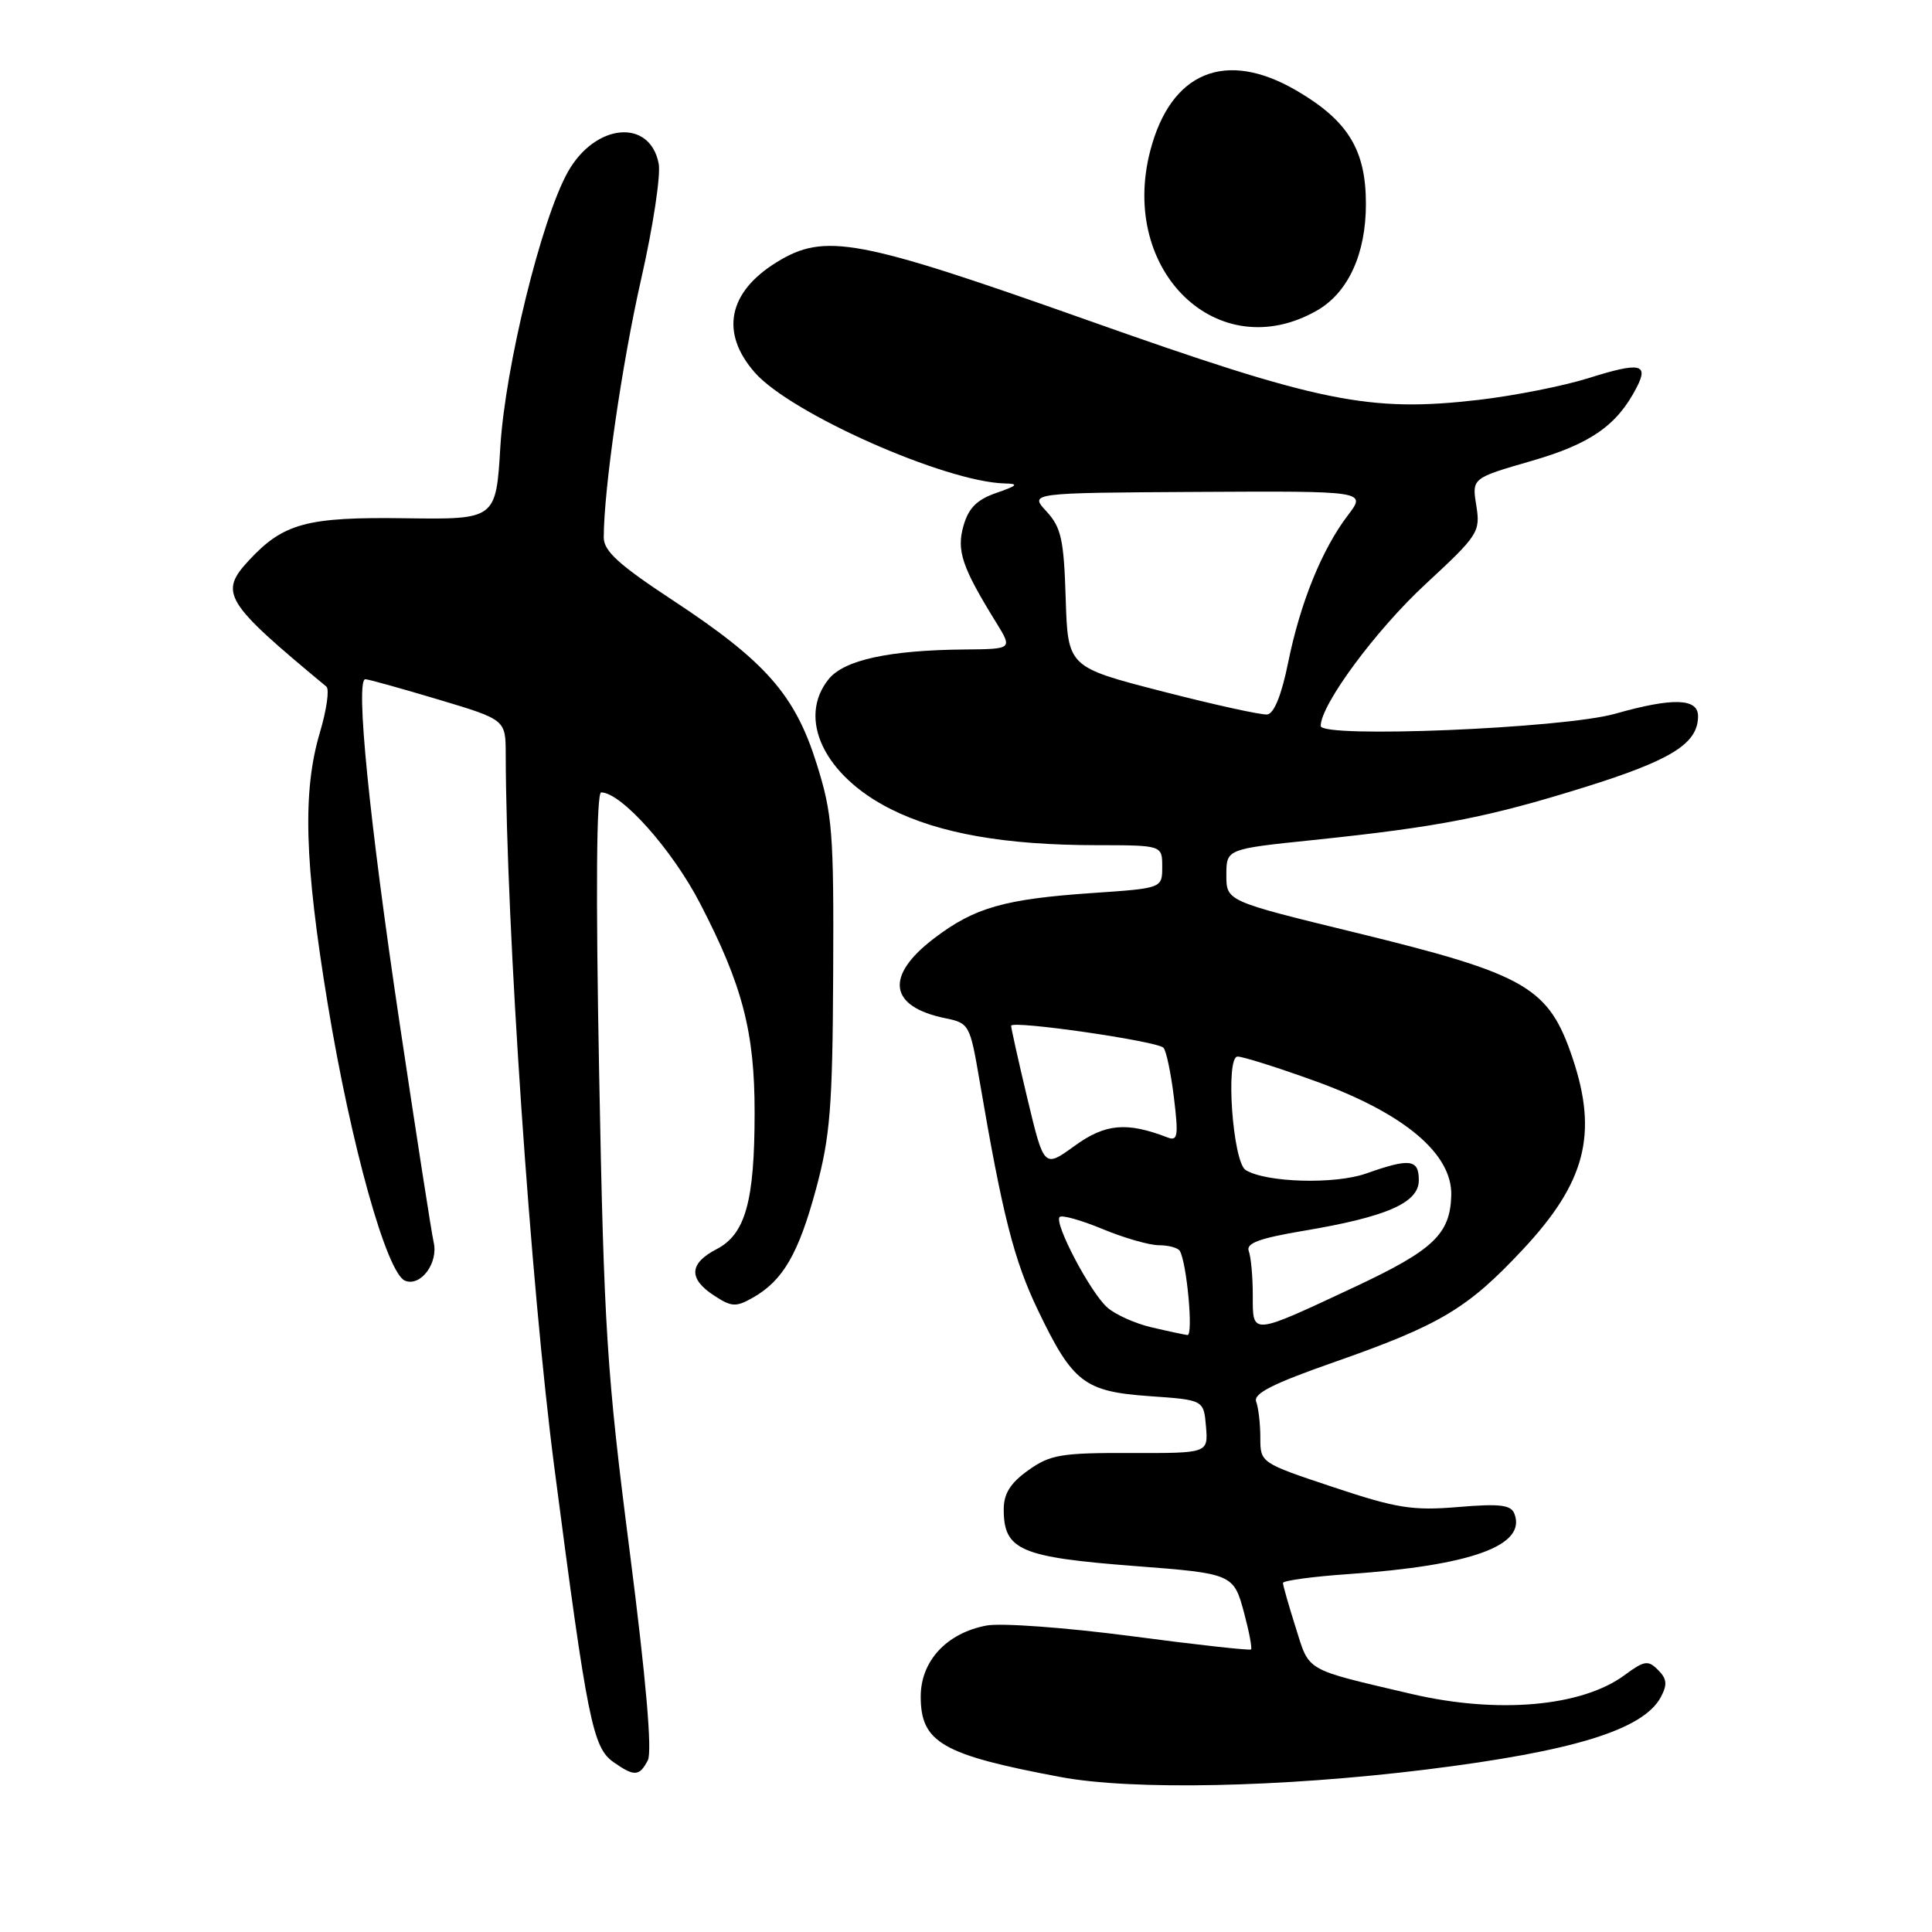 <?xml version="1.0" encoding="UTF-8" standalone="no"?>
<!DOCTYPE svg PUBLIC "-//W3C//DTD SVG 1.1//EN" "http://www.w3.org/Graphics/SVG/1.1/DTD/svg11.dtd" >
<svg xmlns="http://www.w3.org/2000/svg" xmlns:xlink="http://www.w3.org/1999/xlink" version="1.1" viewBox="0 0 256 256">
 <g >
 <path fill="currentColor"
d=" M 189.00 234.47 C 208.51 232.05 217.75 229.20 220.07 224.87 C 220.95 223.22 220.88 222.45 219.70 221.28 C 218.38 219.95 217.88 220.03 215.27 221.96 C 209.59 226.15 198.46 227.13 187.00 224.45 C 172.75 221.11 173.54 221.56 171.69 215.67 C 170.76 212.73 170.00 210.07 170.00 209.75 C 170.00 209.44 173.94 208.90 178.75 208.57 C 195.02 207.43 202.28 204.79 200.67 200.59 C 200.22 199.40 198.76 199.22 193.20 199.69 C 187.18 200.19 185.07 199.86 176.65 197.05 C 167.02 193.84 167.00 193.83 167.00 190.50 C 167.00 188.66 166.75 186.52 166.45 185.73 C 166.04 184.66 168.65 183.34 176.70 180.52 C 190.83 175.57 194.44 173.42 201.78 165.57 C 210.07 156.71 211.75 150.30 208.40 140.28 C 205.22 130.79 202.35 129.12 179.51 123.55 C 162.50 119.40 162.50 119.40 162.50 115.95 C 162.50 112.50 162.50 112.50 174.00 111.31 C 190.67 109.57 197.11 108.32 210.00 104.30 C 221.50 100.71 225.00 98.52 225.00 94.89 C 225.00 92.51 221.65 92.41 214.00 94.58 C 207.13 96.52 175.00 97.85 175.00 96.19 C 175.00 93.38 182.31 83.48 188.90 77.39 C 195.90 70.91 196.17 70.48 195.62 67.00 C 195.03 63.36 195.03 63.36 202.92 61.08 C 210.78 58.81 214.29 56.36 216.88 51.31 C 218.49 48.19 217.30 47.96 210.50 50.10 C 207.20 51.14 200.67 52.43 195.99 52.98 C 181.42 54.67 174.88 53.34 144.00 42.39 C 113.58 31.61 109.28 30.81 102.89 34.76 C 96.46 38.73 95.40 44.11 100.02 49.37 C 104.78 54.79 125.25 63.87 133.15 64.06 C 135.04 64.10 134.83 64.34 132.03 65.31 C 129.45 66.20 128.34 67.31 127.67 69.66 C 126.72 72.96 127.47 75.17 132.03 82.54 C 134.16 86.00 134.16 86.00 127.83 86.06 C 117.81 86.15 111.86 87.45 109.81 89.98 C 105.59 95.20 109.21 102.78 118.03 107.21 C 124.49 110.45 133.19 111.98 145.25 111.99 C 154.00 112.00 154.00 112.00 154.00 114.85 C 154.00 117.70 154.00 117.70 144.75 118.33 C 133.08 119.13 129.12 120.26 123.78 124.33 C 117.21 129.33 117.78 133.39 125.26 134.92 C 128.41 135.56 128.53 135.79 129.77 143.04 C 132.84 161.03 134.34 166.93 137.50 173.54 C 142.14 183.22 143.66 184.39 152.35 185.00 C 159.50 185.50 159.50 185.50 159.80 189.03 C 160.09 192.56 160.09 192.56 149.80 192.53 C 140.60 192.50 139.15 192.75 136.25 194.82 C 133.88 196.51 133.00 197.91 133.00 200.00 C 133.00 205.40 135.17 206.34 150.40 207.51 C 163.33 208.50 163.47 208.56 164.85 213.72 C 165.52 216.22 165.93 218.40 165.77 218.56 C 165.61 218.72 158.45 217.93 149.85 216.79 C 141.25 215.66 132.65 215.03 130.73 215.39 C 125.44 216.38 122.00 220.09 122.00 224.80 C 122.00 230.89 124.83 232.52 140.50 235.46 C 150.00 237.25 169.81 236.84 189.00 234.47 Z  M 85.84 233.25 C 86.44 232.11 85.61 222.51 83.43 205.50 C 80.39 181.85 80.03 176.13 79.39 142.25 C 78.93 118.17 79.03 105.00 79.66 105.00 C 82.32 105.00 89.09 112.60 92.77 119.72 C 98.39 130.56 100.00 136.75 99.99 147.43 C 99.99 159.18 98.77 163.55 94.95 165.52 C 91.31 167.41 91.19 169.43 94.62 171.67 C 96.94 173.19 97.52 173.22 99.77 171.94 C 103.75 169.68 105.81 166.13 108.14 157.50 C 110.00 150.60 110.32 146.67 110.40 129.00 C 110.49 110.23 110.31 107.88 108.20 101.17 C 105.33 92.04 101.43 87.62 89.10 79.51 C 82.01 74.84 80.00 73.02 80.00 71.22 C 80.00 64.86 82.42 48.13 84.96 36.97 C 86.53 30.08 87.57 23.21 87.28 21.69 C 86.13 15.66 78.87 16.32 75.24 22.79 C 71.75 29.02 66.95 48.56 66.30 59.17 C 65.72 68.84 65.72 68.84 53.61 68.67 C 40.69 68.49 37.57 69.33 33.03 74.20 C 28.97 78.56 29.69 79.74 43.25 90.98 C 43.67 91.33 43.28 94.06 42.39 97.05 C 40.07 104.87 40.33 114.22 43.42 133.00 C 46.51 151.79 51.26 168.78 53.69 169.71 C 55.77 170.51 58.11 167.33 57.46 164.59 C 57.19 163.44 55.16 150.35 52.94 135.50 C 48.93 108.64 47.07 90.00 48.41 90.00 C 48.79 90.00 53.13 91.21 58.05 92.68 C 67.00 95.36 67.00 95.36 67.01 99.93 C 67.08 122.96 70.32 170.40 73.46 194.50 C 77.83 228.05 78.54 231.56 81.29 233.49 C 84.05 235.43 84.73 235.39 85.84 233.25 Z  M 174.50 41.15 C 178.64 38.78 181.00 33.64 180.99 27.00 C 180.99 19.86 178.61 15.98 171.79 12.00 C 162.40 6.52 155.13 9.51 152.41 19.99 C 148.26 35.99 161.44 48.61 174.50 41.15 Z  M 152.55 175.87 C 150.38 175.36 147.74 174.17 146.69 173.22 C 144.43 171.18 139.63 162.04 140.41 161.26 C 140.71 160.96 143.27 161.68 146.11 162.86 C 148.95 164.04 152.31 165.00 153.57 165.00 C 154.84 165.00 156.08 165.34 156.33 165.75 C 157.26 167.33 158.15 177.00 157.34 176.90 C 156.88 176.84 154.72 176.38 152.55 175.87 Z  M 166.00 171.65 C 166.00 169.18 165.76 166.54 165.47 165.78 C 165.07 164.74 166.85 164.08 172.72 163.09 C 183.75 161.24 188.00 159.38 188.00 156.39 C 188.00 153.59 186.83 153.44 181.01 155.50 C 176.85 156.96 167.76 156.70 165.06 155.04 C 163.34 153.97 162.35 140.00 163.99 140.00 C 164.70 140.00 169.32 141.46 174.27 143.25 C 186.06 147.51 192.46 152.89 192.30 158.41 C 192.15 163.54 189.93 165.64 179.50 170.53 C 165.68 177.00 166.00 176.97 166.00 171.65 Z  M 136.15 145.63 C 134.95 140.61 133.98 136.24 133.98 135.92 C 134.00 135.16 153.29 137.94 154.16 138.83 C 154.53 139.20 155.15 142.16 155.55 145.41 C 156.17 150.54 156.06 151.24 154.71 150.72 C 149.28 148.63 146.46 148.89 142.41 151.82 C 138.34 154.77 138.34 154.77 136.15 145.63 Z  M 154.00 91.61 C 141.50 88.39 141.50 88.39 141.21 79.30 C 140.97 71.47 140.61 69.88 138.66 67.76 C 136.39 65.31 136.39 65.31 158.72 65.18 C 181.06 65.06 181.06 65.06 178.60 68.28 C 175.17 72.78 172.29 79.87 170.69 87.77 C 169.82 92.08 168.82 94.56 167.92 94.67 C 167.14 94.76 160.88 93.38 154.00 91.61 Z "/>
</g>
</svg>
